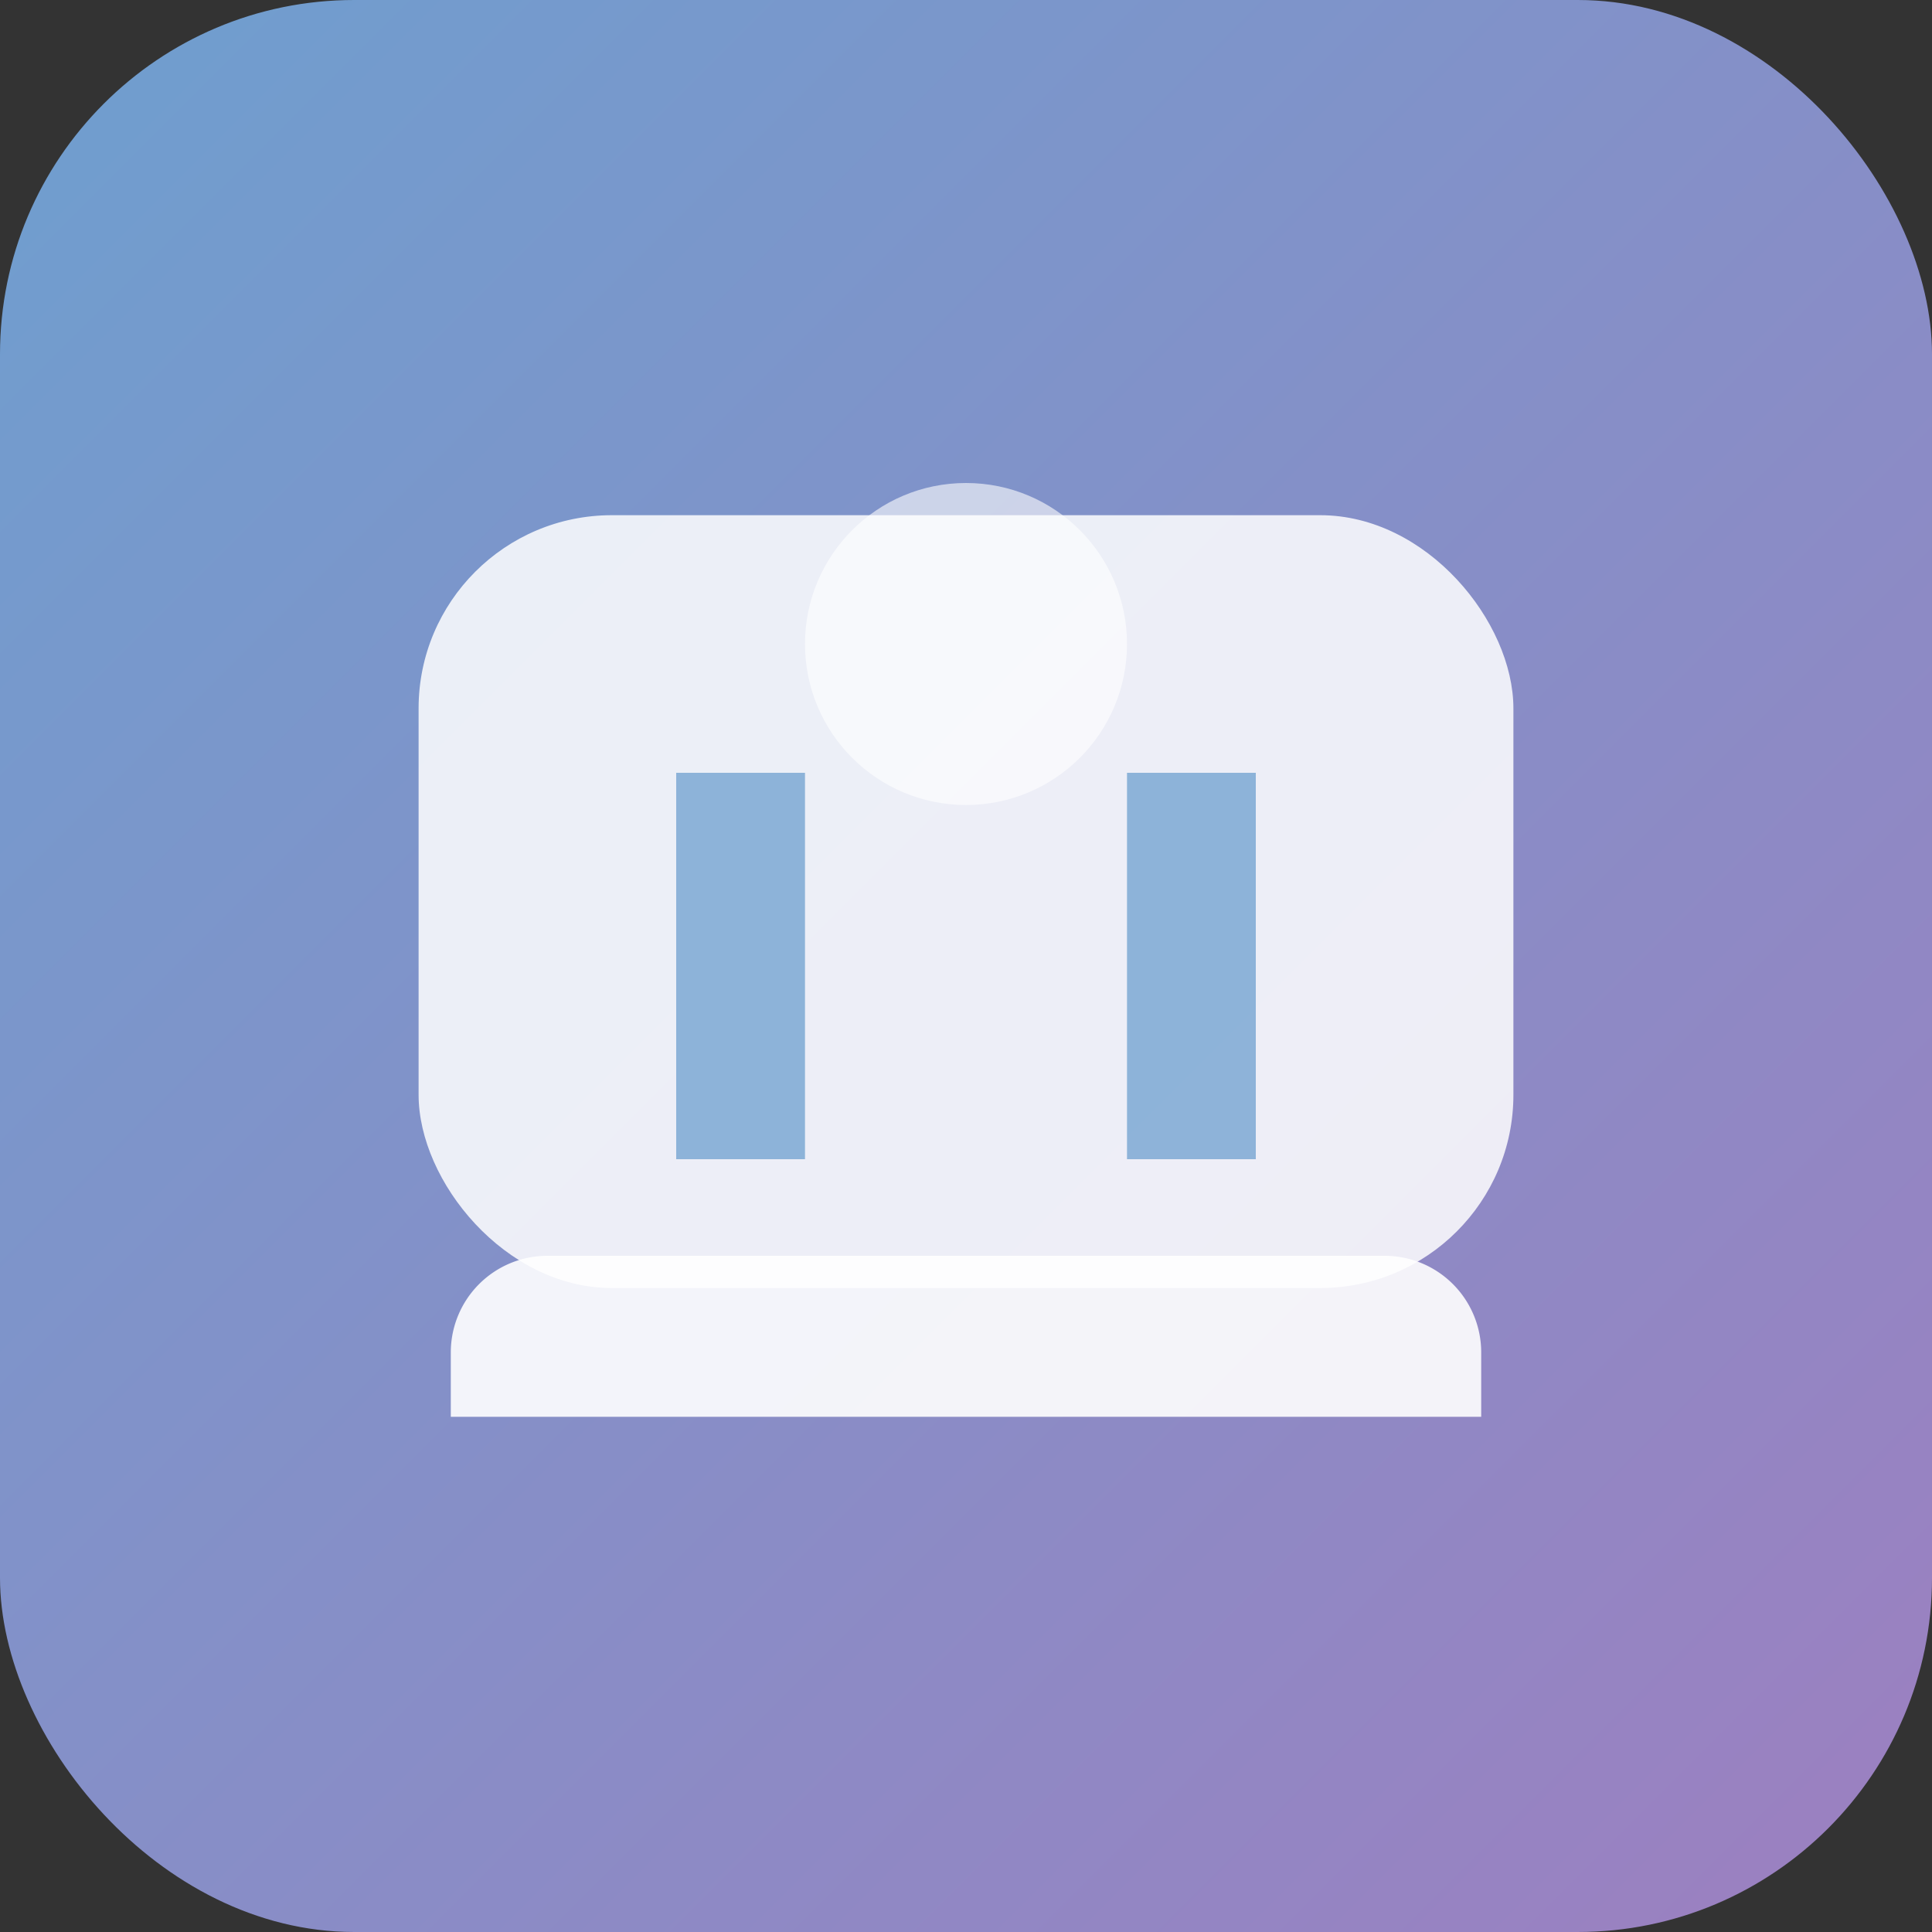<svg width="120" height="120" viewBox="0 0 120 120" xmlns="http://www.w3.org/2000/svg">
  <rect x="0" y="0" width="120" height="120" fill="#333333" stroke="none"/>
  <defs>
    <linearGradient id="benchGradient" x1="0%" y1="0%" x2="100%" y2="100%">
      <stop offset="0%" stop-color="#6e9fcf" />
      <stop offset="100%" stop-color="#9d7fc0" />
    </linearGradient>
  </defs>
  <rect width="120" height="120" rx="22" fill="url(#benchGradient)" />
  <rect x="26" y="32" width="68" height="48" rx="12" fill="#ffffff" opacity="0.85" />
  <path d="M42 48h8v24h-8zM70 48h8v24h-8z" fill="#6e9fcf" opacity="0.75" />
  <path d="M34 78h52a6 6 0 016 6v4H28v-4a6 6 0 016-6z" fill="#ffffff" opacity="0.9" />
  <circle cx="60" cy="40" r="10" fill="#ffffff" opacity="0.6" />
</svg>
